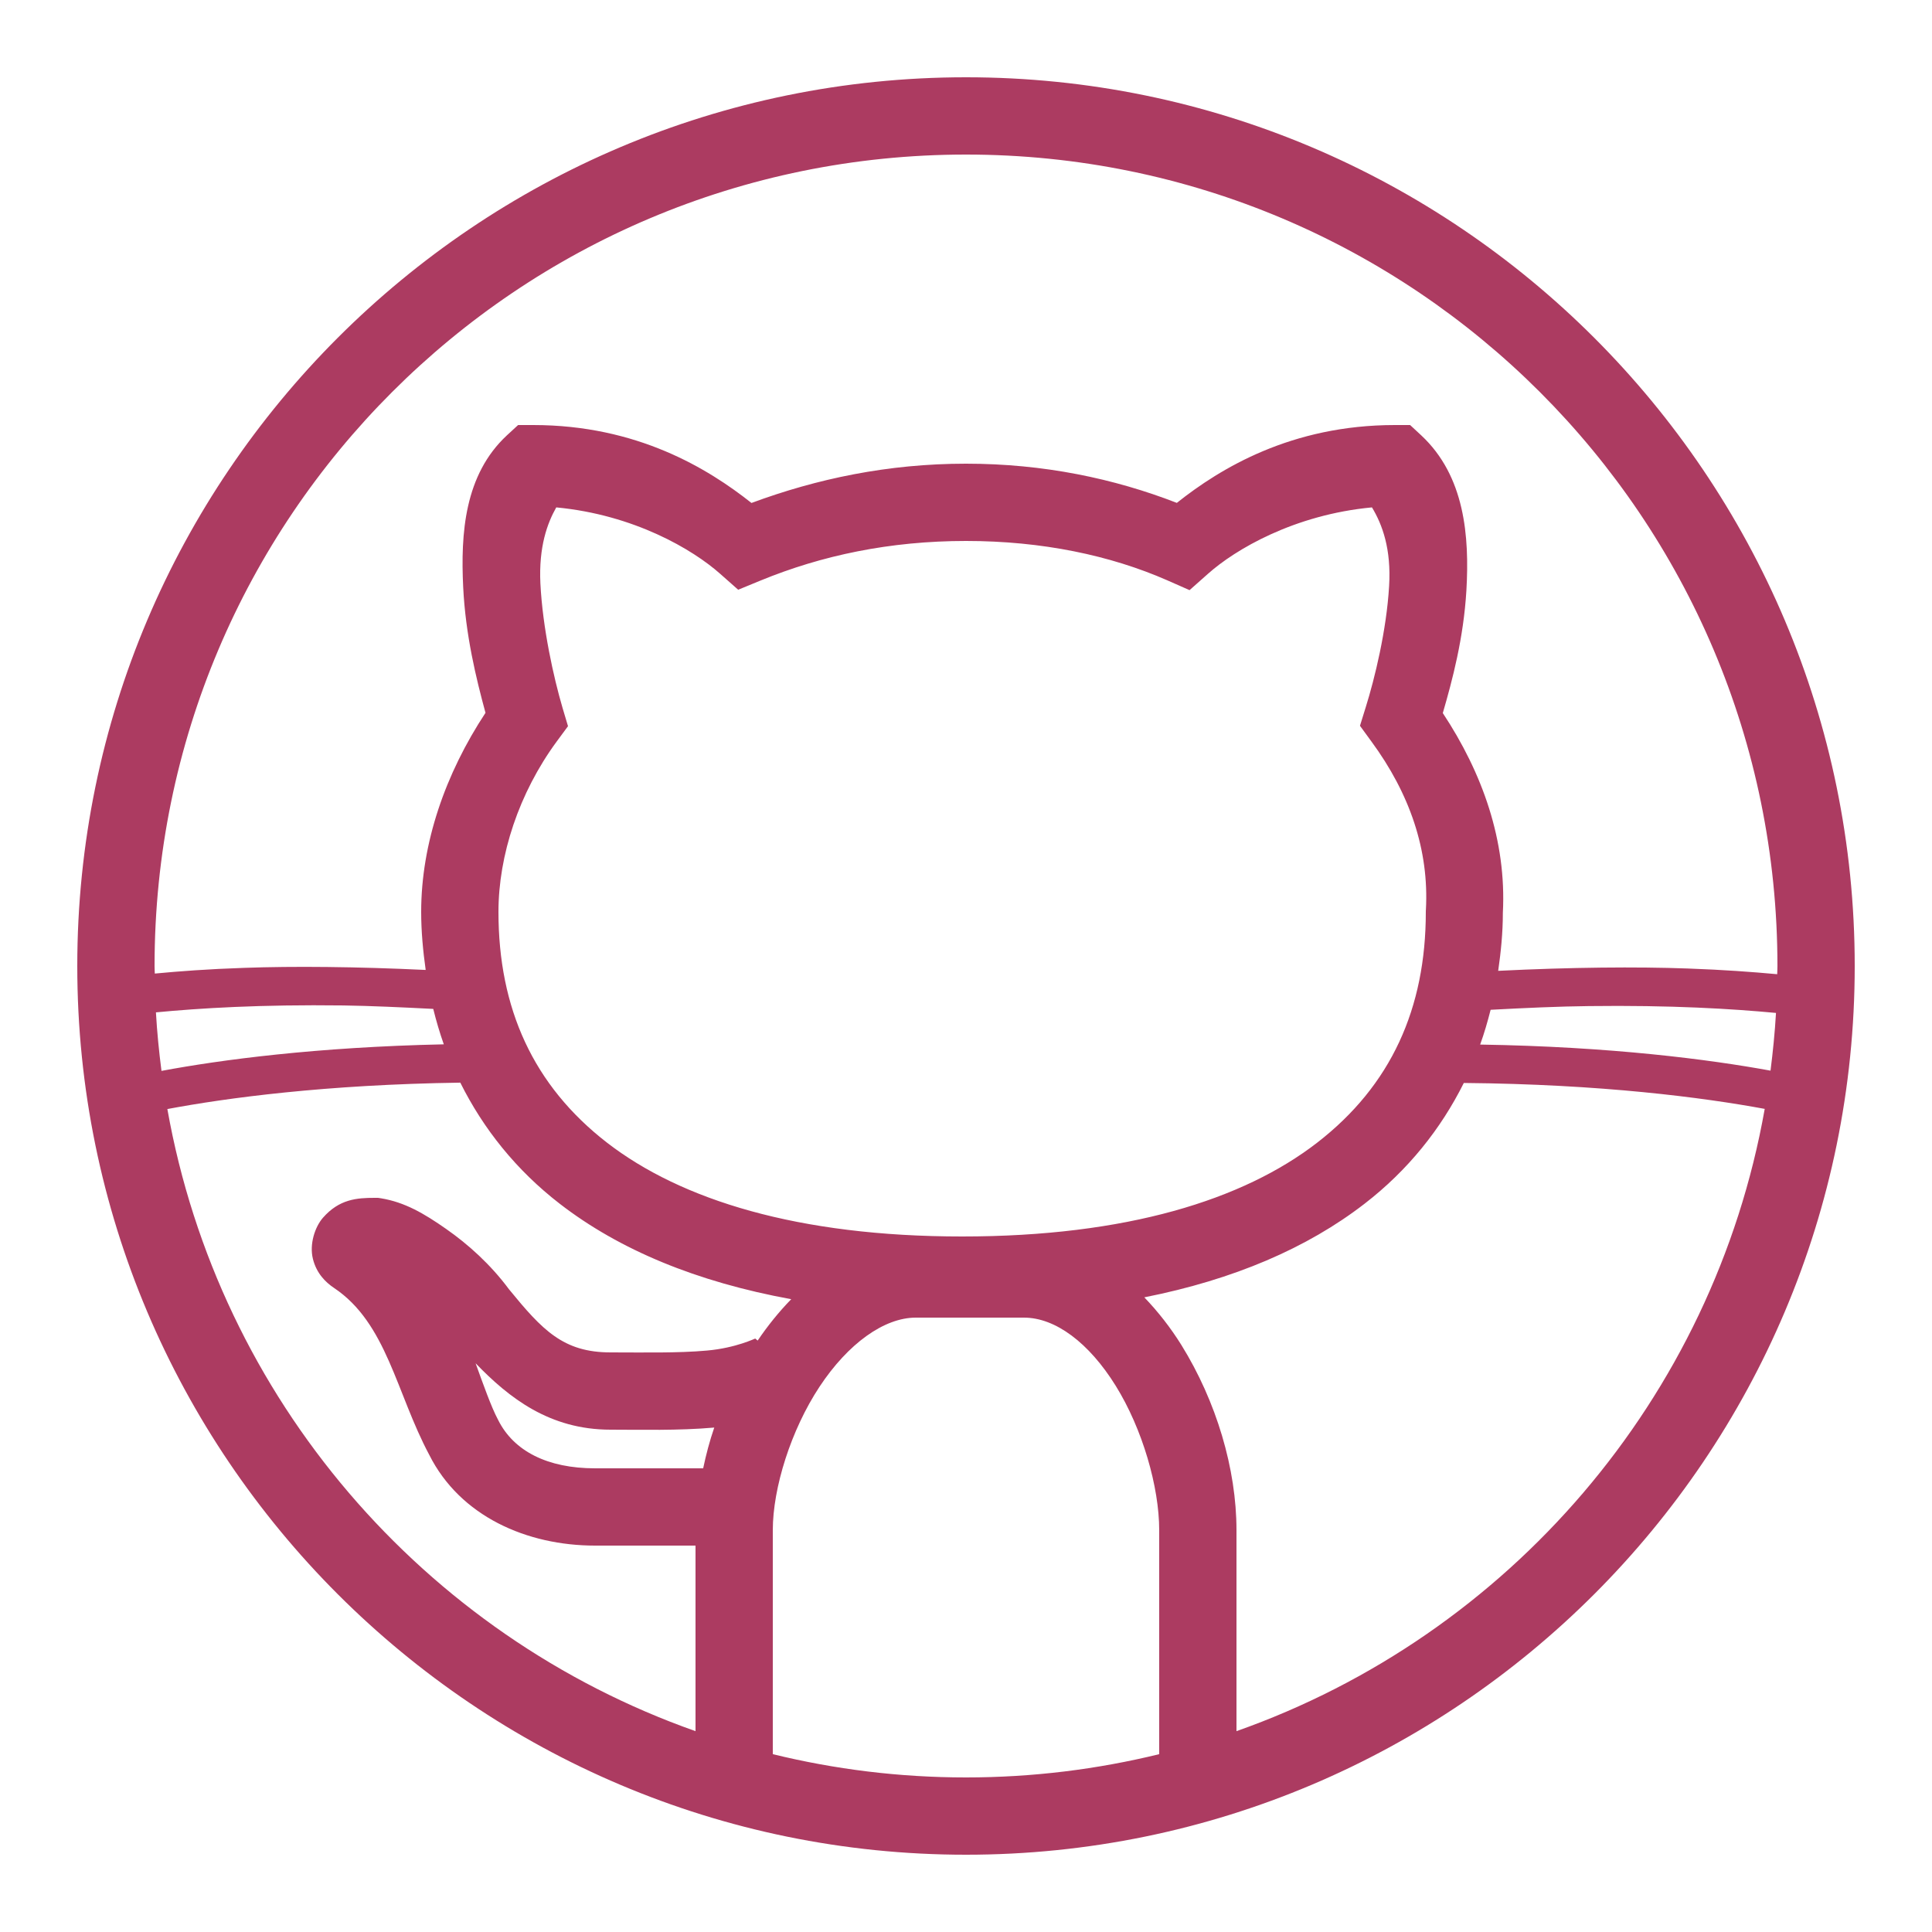 <svg width="24" height="24" viewBox="0 0 24 24" fill="none" xmlns="http://www.w3.org/2000/svg">
<g clip-path="url(#clip0_309_693)">
<path d="M12 0.96C5.909 0.96 0.96 5.909 0.96 12C0.96 18.09 5.909 23.04 12 23.04C18.09 23.04 23.04 18.09 23.04 12C23.04 5.909 18.09 0.96 12 0.96ZM12 1.92C17.572 1.92 22.08 6.428 22.08 12C22.08 12.034 22.078 12.068 22.077 12.102C21.77 12.074 21.415 12.047 20.964 12.031C20.327 12.008 19.523 12.015 18.611 12.06C18.645 11.825 18.669 11.586 18.669 11.341C18.716 10.442 18.414 9.601 17.923 8.858C18.042 8.449 18.181 7.927 18.216 7.336C18.255 6.662 18.197 5.914 17.656 5.409L17.517 5.28H17.328C16.04 5.28 15.158 5.819 14.619 6.247C13.841 5.945 12.966 5.76 12 5.76C11.029 5.76 10.145 5.948 9.335 6.248C8.796 5.821 7.914 5.28 6.624 5.28H6.436L6.297 5.408C5.77 5.898 5.721 6.625 5.754 7.296C5.783 7.887 5.914 8.425 6.031 8.855C5.532 9.612 5.232 10.475 5.232 11.328C5.232 11.573 5.255 11.813 5.288 12.049C4.422 12.008 3.649 12.001 3.036 12.023C2.585 12.038 2.23 12.065 1.923 12.094C1.922 12.062 1.92 12.031 1.92 12C1.92 6.428 6.428 1.92 12 1.92ZM6.91 6.303C7.879 6.395 8.607 6.827 8.945 7.127L9.17 7.326L9.447 7.212C10.206 6.9 11.053 6.72 12 6.72C12.947 6.72 13.794 6.9 14.496 7.207L14.777 7.331L15.007 7.127C15.344 6.827 16.074 6.394 17.043 6.303C17.172 6.516 17.284 6.82 17.256 7.28C17.224 7.83 17.077 8.429 16.966 8.784L16.894 9.016L17.037 9.212C17.512 9.859 17.754 10.56 17.713 11.302L17.712 11.315V11.328C17.712 12.526 17.281 13.484 16.362 14.195C15.444 14.905 13.993 15.36 11.952 15.36C9.911 15.36 8.46 14.905 7.541 14.195C6.623 13.484 6.192 12.526 6.192 11.328C6.192 10.625 6.446 9.851 6.915 9.212L7.056 9.021L6.988 8.793C6.877 8.415 6.741 7.802 6.713 7.249C6.691 6.789 6.8 6.498 6.91 6.303ZM4.265 12.49C4.604 12.495 4.993 12.513 5.382 12.533C5.419 12.682 5.462 12.829 5.513 12.973C3.926 13.007 2.738 13.166 2.006 13.303C1.975 13.063 1.951 12.821 1.937 12.576C2.478 12.524 3.24 12.477 4.265 12.49ZM19.735 12.498C20.759 12.485 21.521 12.532 22.062 12.583C22.048 12.825 22.024 13.063 21.994 13.3C21.235 13.161 20.016 13.002 18.387 12.976C18.438 12.835 18.48 12.69 18.517 12.544C18.946 12.521 19.365 12.502 19.735 12.498ZM5.718 13.449C6.004 14.023 6.413 14.536 6.954 14.954C7.694 15.526 8.655 15.925 9.829 16.139C9.675 16.297 9.536 16.47 9.412 16.653L9.382 16.628C9.385 16.624 9.144 16.745 8.783 16.777C8.423 16.81 7.978 16.8 7.584 16.8C6.996 16.8 6.737 16.522 6.323 16.016C6.094 15.707 5.815 15.457 5.543 15.267C5.266 15.073 5.029 14.935 4.735 14.886L4.696 14.88H4.656C4.432 14.88 4.215 14.896 4.012 15.127C3.911 15.243 3.842 15.457 3.887 15.638C3.932 15.82 4.047 15.931 4.149 15.999C4.805 16.437 4.921 17.302 5.332 18.072C5.716 18.837 6.545 19.2 7.392 19.2H8.64V21.505C5.265 20.314 2.719 17.378 2.079 13.777C2.814 13.639 4.045 13.473 5.718 13.449ZM18.184 13.453C19.894 13.468 21.159 13.634 21.922 13.775C21.283 17.377 18.736 20.314 15.36 21.505V19.008C15.36 18.247 15.11 17.409 14.676 16.709C14.544 16.497 14.388 16.296 14.215 16.116C15.327 15.896 16.239 15.503 16.95 14.954C17.49 14.537 17.898 14.026 18.184 13.453ZM11.376 16.368H12.72C13.11 16.368 13.527 16.679 13.86 17.215C14.193 17.752 14.4 18.472 14.4 19.008V21.791C13.631 21.979 12.827 22.08 12 22.08C11.172 22.08 10.369 21.979 9.6 21.791V19.008C9.6 18.484 9.825 17.765 10.18 17.227C10.536 16.688 10.985 16.368 11.376 16.368ZM5.908 16.935C6.324 17.366 6.827 17.76 7.584 17.76C7.958 17.76 8.425 17.773 8.869 17.734C8.87 17.734 8.872 17.733 8.873 17.733C8.815 17.901 8.771 18.07 8.735 18.24H7.392C6.8 18.24 6.382 18.026 6.189 17.641L6.186 17.634L6.183 17.629C6.104 17.482 6 17.189 5.908 16.935Z" fill="#AC3B61"/>
</g>
<defs>
<clipPath id="clip0_309_693">
<rect width="24" height="24" fill="white"/>
</clipPath>
</defs>
</svg>
